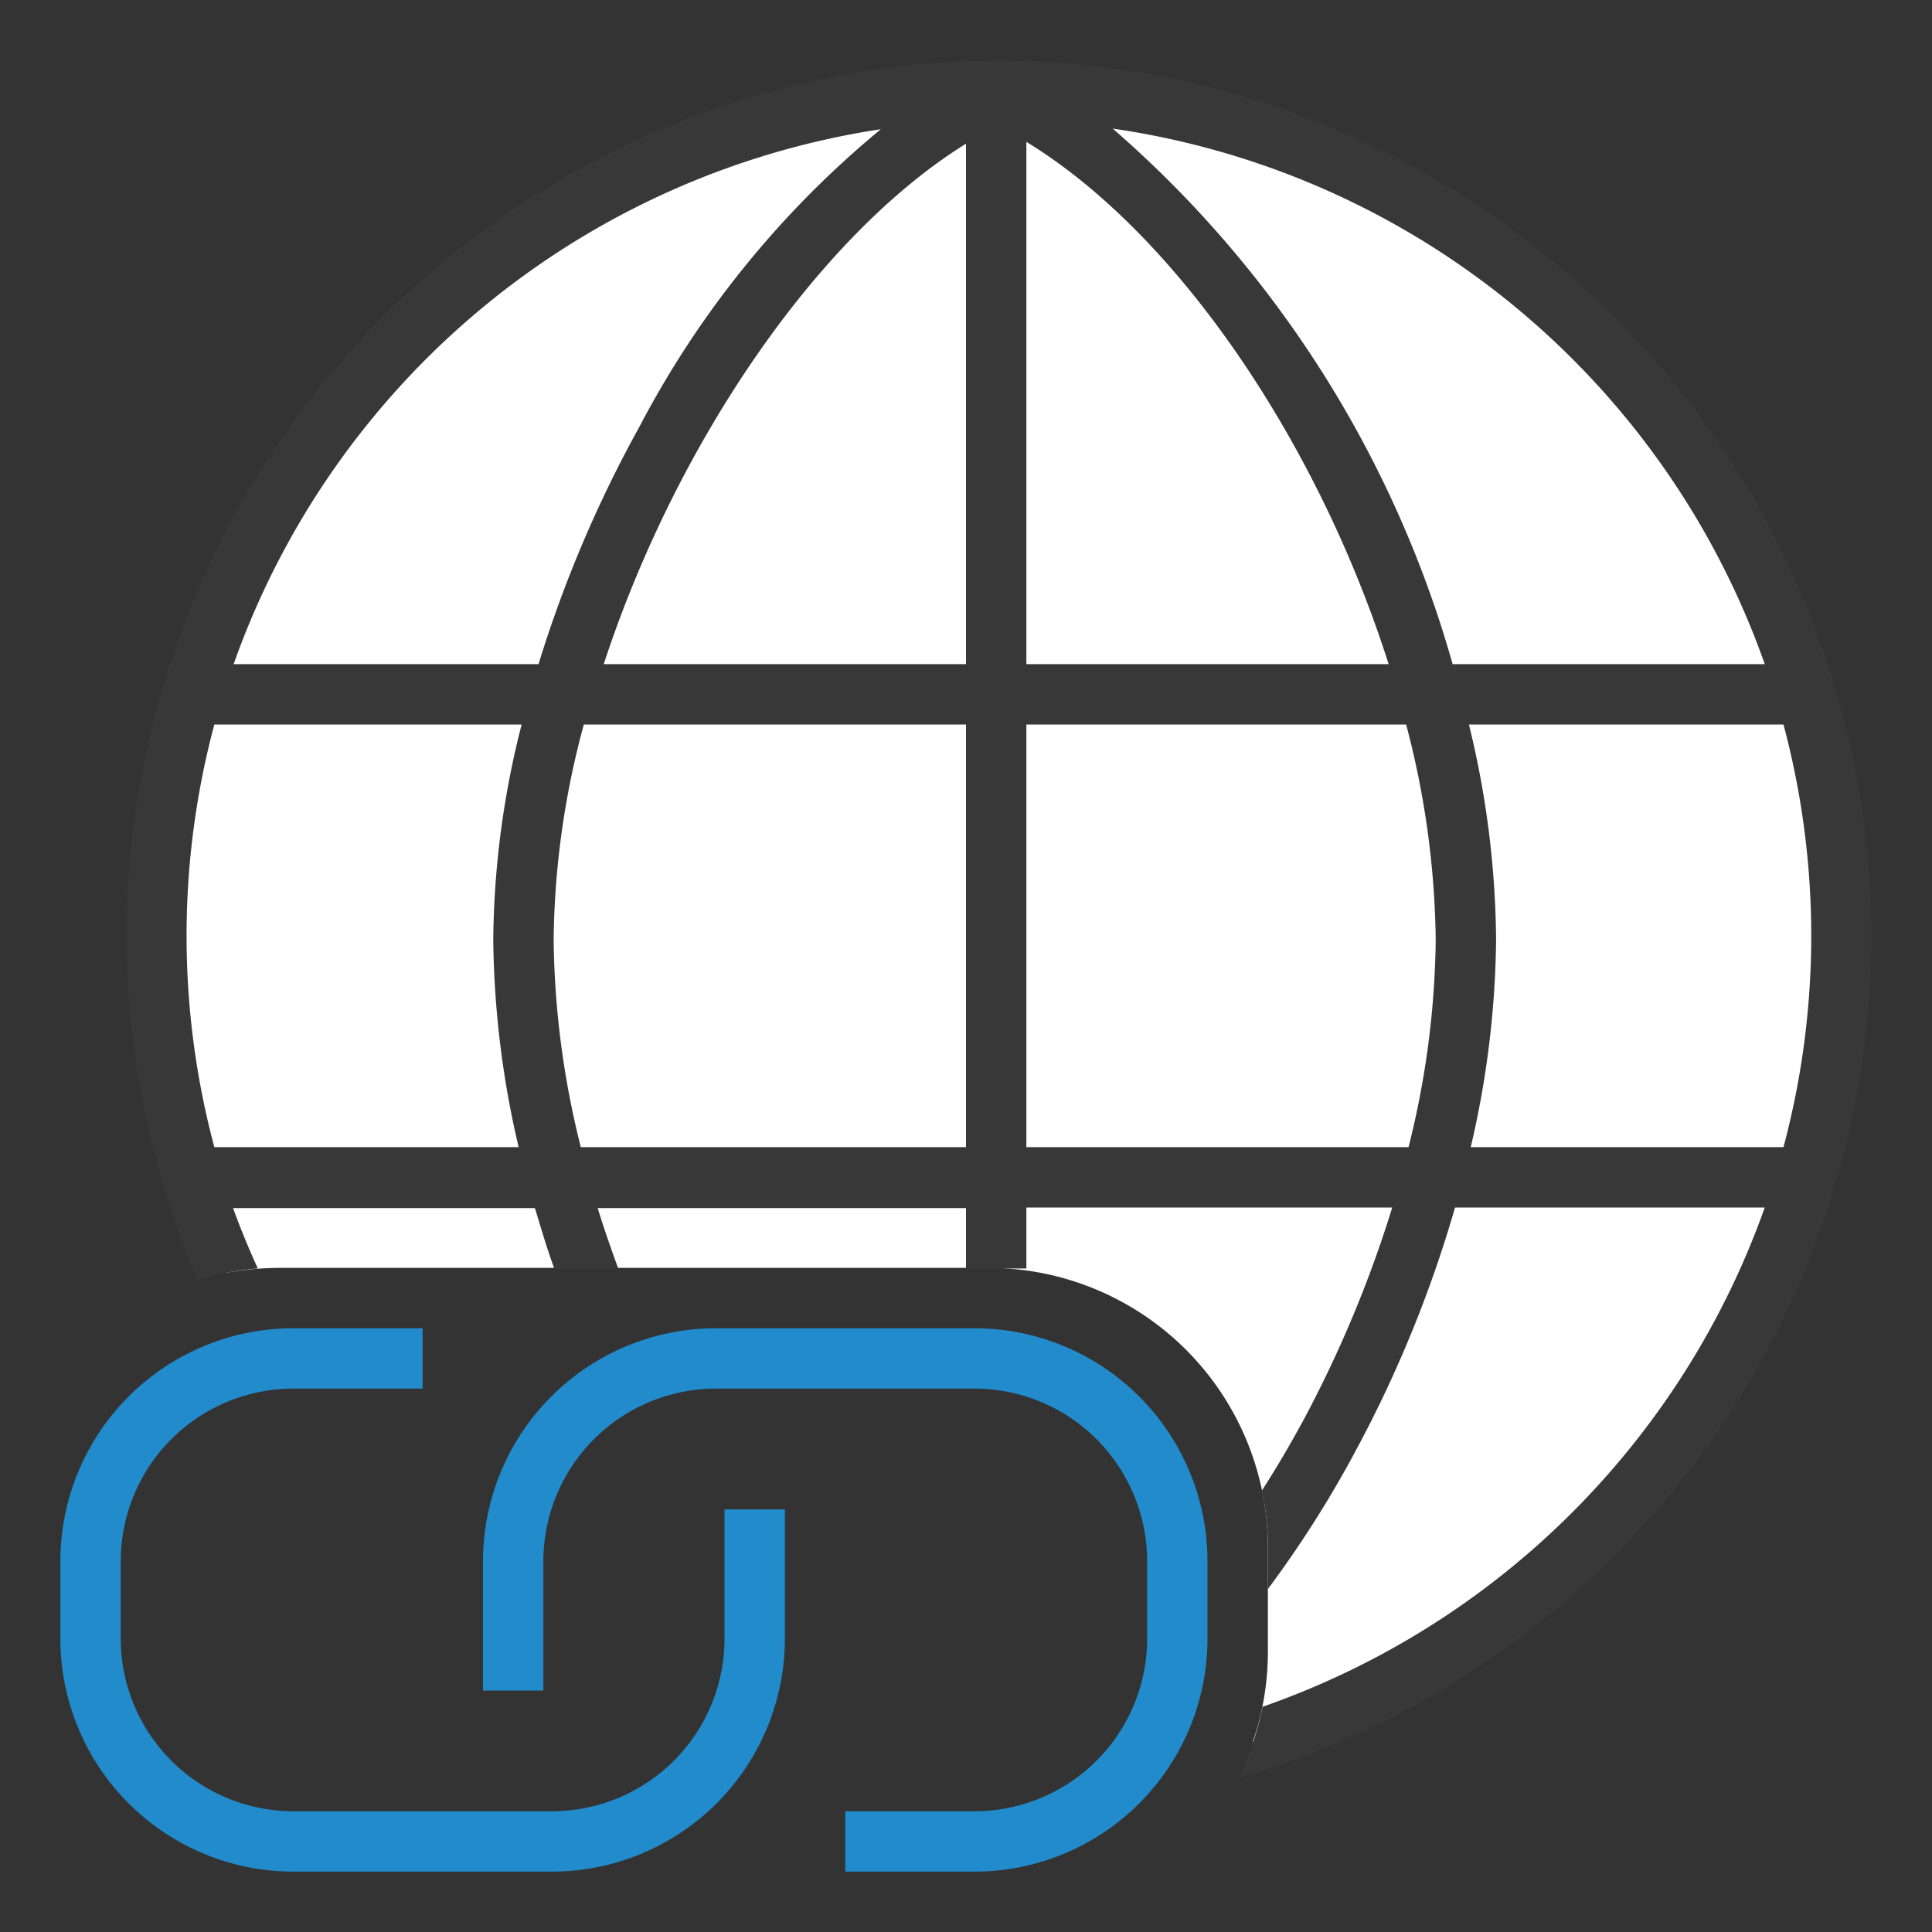 <svg xmlns="http://www.w3.org/2000/svg" width="32" height="32" viewBox="0 0 32 32"><rect x="0" y="0" width="32" height="32" fill="#333333" stroke="none"/><defs><style>.cls-1{fill:none;stroke:#228bcb;stroke-miterlimit:1;}.cls-2{fill:#fff;}.cls-3{fill:#383838;}</style></defs><g id="inserthyperlinkModern32"><g id="icon"><path class="cls-1" d="M8.5,28V25.85a3.36,3.36,0,0,1,3.35-3.35h4.3a3.36,3.36,0,0,1,3.35,3.35v1.3a3.36,3.36,0,0,1-3.35,3.35H14m-7-8H4.85A3.36,3.36,0,0,0,1.5,25.85v1.3A3.36,3.36,0,0,0,4.85,30.5h4.3a3.36,3.36,0,0,0,3.35-3.35V25"/><path class="cls-2" d="M16.55,1.5A14,14,0,0,0,3.75,21.08,5.14,5.14,0,0,1,4.63,21H16.37A4.63,4.63,0,0,1,21,25.63v1.74a4.55,4.55,0,0,1-.25,1.48A14,14,0,0,0,16.55,1.5Z"/><path class="cls-3" d="M16.55,1A14.49,14.49,0,0,0,3.27,21.2a4.75,4.75,0,0,1,1-.19c-.15-.33-.29-.67-.41-1h5c.1.33.2.67.32,1h1.06c-.12-.33-.24-.67-.34-1H16v1h.37c.21,0,.42,0,.63,0V20h6.06a19.88,19.88,0,0,1-1.47,3.52q-.33.61-.69,1.17a4.23,4.23,0,0,1,.1.94v.69A18.18,18.18,0,0,0,22.47,24a20.41,20.41,0,0,0,1.63-4h5.13a13.56,13.56,0,0,1-8.32,8.27,4.69,4.69,0,0,1-.4,1.18A14.51,14.51,0,0,0,16.55,1Zm-8,18h-5a13.55,13.55,0,0,1,0-7H8.64a14.79,14.79,0,0,0-.47,3.57A15.67,15.67,0,0,0,8.59,19ZM3.87,11A13.52,13.52,0,0,1,14.59,2.14a16,16,0,0,0-4,4.93A20.61,20.61,0,0,0,8.92,11ZM16,19H9.62a14.64,14.64,0,0,1-.45-3.43A14.09,14.09,0,0,1,9.67,12H16Zm0-8H10c1.18-3.61,3.52-7.08,6-8.62Zm1-8.65c2.51,1.53,4.84,5,6,8.65H17ZM23.33,19H17V12h6.29a14.53,14.53,0,0,1,.49,3.57A14.64,14.64,0,0,1,23.33,19Zm.73-8a18.35,18.35,0,0,0-5.63-8.87A13.5,13.5,0,0,1,29.23,11Zm.3,8a15.67,15.67,0,0,0,.42-3.43A15.38,15.38,0,0,0,24.33,12h5.21a13.55,13.55,0,0,1,0,7Z"/></g></g></svg>